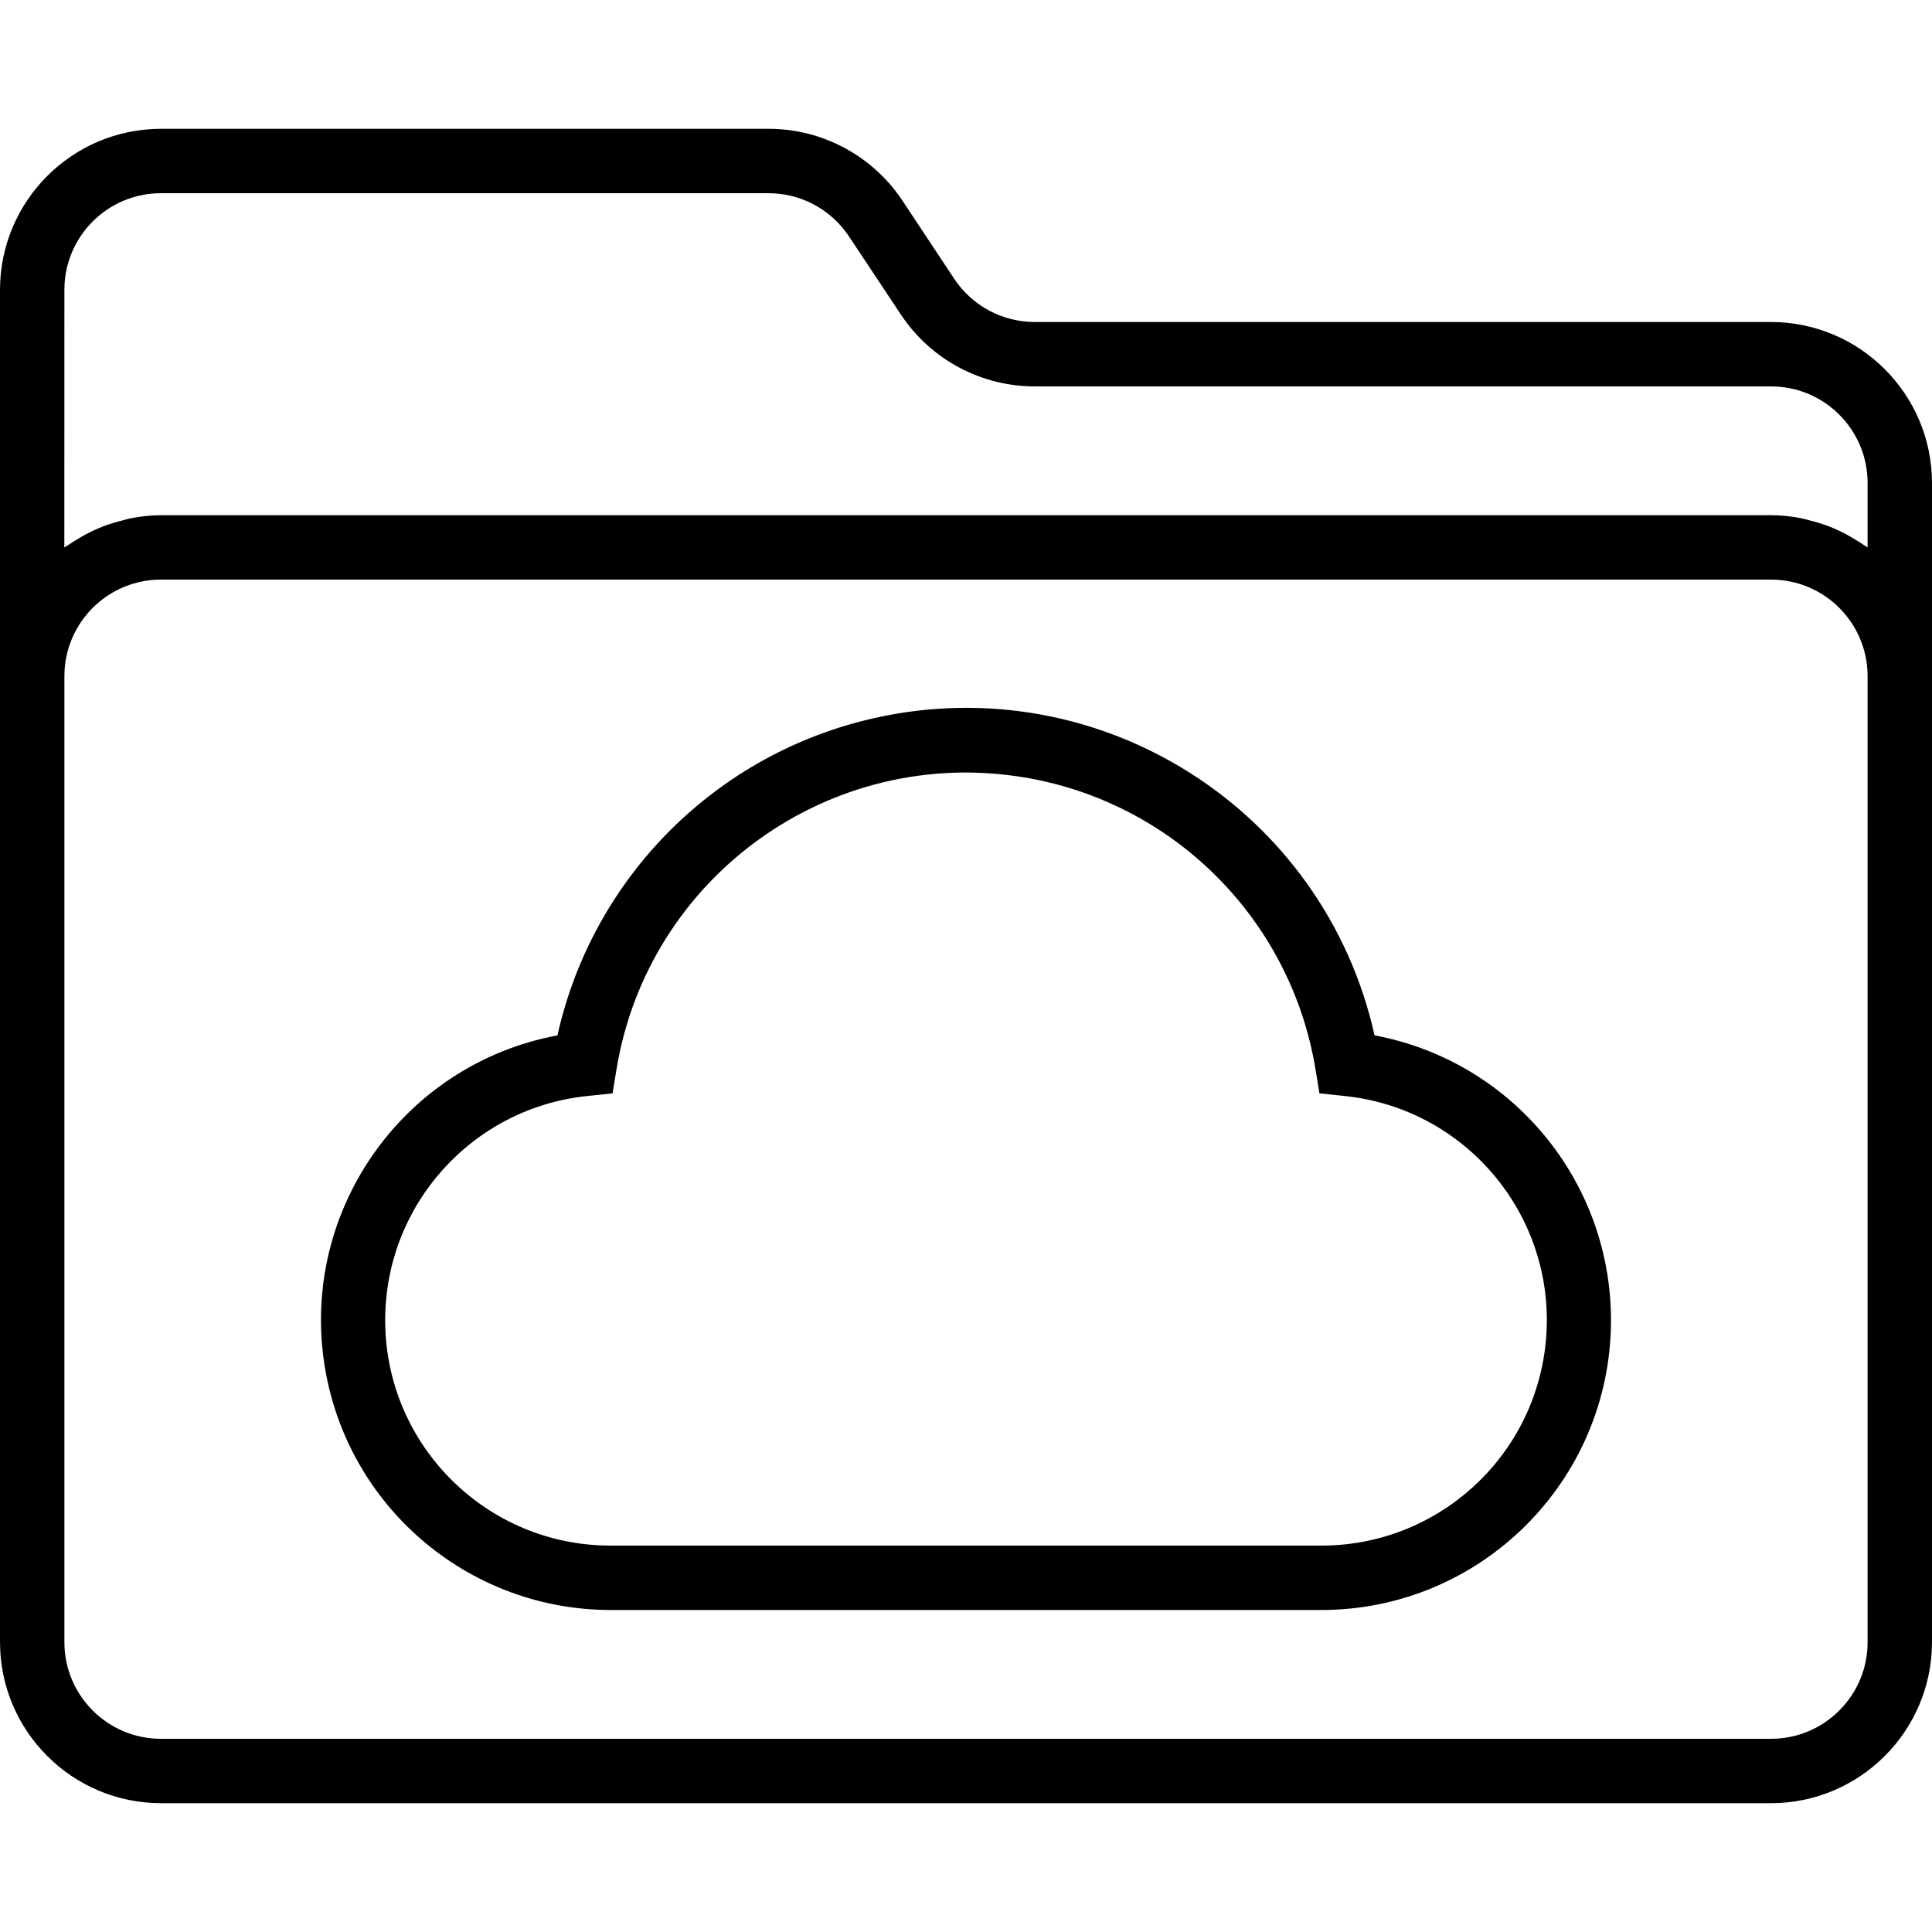 <?xml version="1.0" encoding="iso-8859-1"?>
<!-- Generator: Adobe Illustrator 19.0.0, SVG Export Plug-In . SVG Version: 6.00 Build 0)  -->
<svg version="1.1" id="Capa_1" xmlns="http://www.w3.org/2000/svg" xmlns:xlink="http://www.w3.org/1999/xlink" x="0px" y="0px"
	 viewBox="0 0 480 480" style="enable-background:new 0 0 480 480;" xml:space="preserve">
<g>
	<g>
		<path d="M440,80H257.12c-8.031,0.015-15.537-3.987-20-10.664L224.176,49.8C216.761,38.663,204.26,31.98,190.88,32H40
			C17.92,32.026,0.026,49.92,0,72v336c0.026,22.08,17.92,39.974,40,40h400c22.08-0.026,39.974-17.92,40-40V120
			C479.974,97.92,462.08,80.026,440,80z M464,408c0,13.255-10.745,24-24,24H40c-13.255,0-24-10.745-24-24V168
			c0-13.255,10.745-24,24-24h400c13.255,0,24,10.745,24,24V408z M464,136c-0.304-0.224-0.664-0.392-0.976-0.616
			c-0.664-0.472-1.368-0.88-2.064-1.312c-1.34-0.838-2.729-1.594-4.16-2.264c-0.8-0.368-1.6-0.712-2.4-1.032
			c-1.55-0.587-3.134-1.078-4.744-1.472c-0.752-0.192-1.488-0.424-2.256-0.568c-2.438-0.476-4.916-0.723-7.4-0.736H40
			c-2.49,0.018-4.973,0.269-7.416,0.752c-0.8,0.144-1.504,0.376-2.256,0.568c-1.61,0.394-3.194,0.885-4.744,1.472
			c-0.8,0.32-1.6,0.664-2.4,1.032c-1.43,0.672-2.819,1.428-4.16,2.264c-0.696,0.432-1.4,0.84-2.064,1.312
			c-0.312,0.224-0.672,0.392-0.976,0.616L16,72c0-13.255,10.745-24,24-24h150.88c8.031-0.016,15.537,3.987,20,10.664l12.968,19.528
			C231.254,89.329,243.746,96.015,257.12,96H440c13.255,0,24,10.745,24,24V136z"/>
	</g>
</g>
<g>
	<g>
		<path d="M341.504,257.232c-12.508-56.059-68.093-91.364-124.152-78.856c-39.348,8.779-70.076,39.508-78.856,78.856
			c-39.084,7.323-64.832,44.944-57.508,84.029c6.398,34.148,36.27,58.857,71.012,58.74h176
			c39.764,0.135,72.109-31.991,72.243-71.756C400.361,293.502,375.652,263.631,341.504,257.232z M328,384H152
			c-30.927,0.167-56.135-24.768-56.302-55.696c-0.156-28.881,21.677-53.144,50.414-56.024l6.08-0.64l0.984-6.032
			c7.919-47.952,53.211-80.404,101.163-72.485c37.193,6.142,66.343,35.292,72.485,72.485l0.984,6.032l6.08,0.64
			c30.774,3.084,53.22,30.532,50.136,61.306C381.144,362.323,356.881,384.156,328,384z"/>
	</g>
</g>
<g>
</g>
<g>
</g>
<g>
</g>
<g>
</g>
<g>
</g>
<g>
</g>
<g>
</g>
<g>
</g>
<g>
</g>
<g>
</g>
<g>
</g>
<g>
</g>
<g>
</g>
<g>
</g>
<g>
</g>
</svg>
